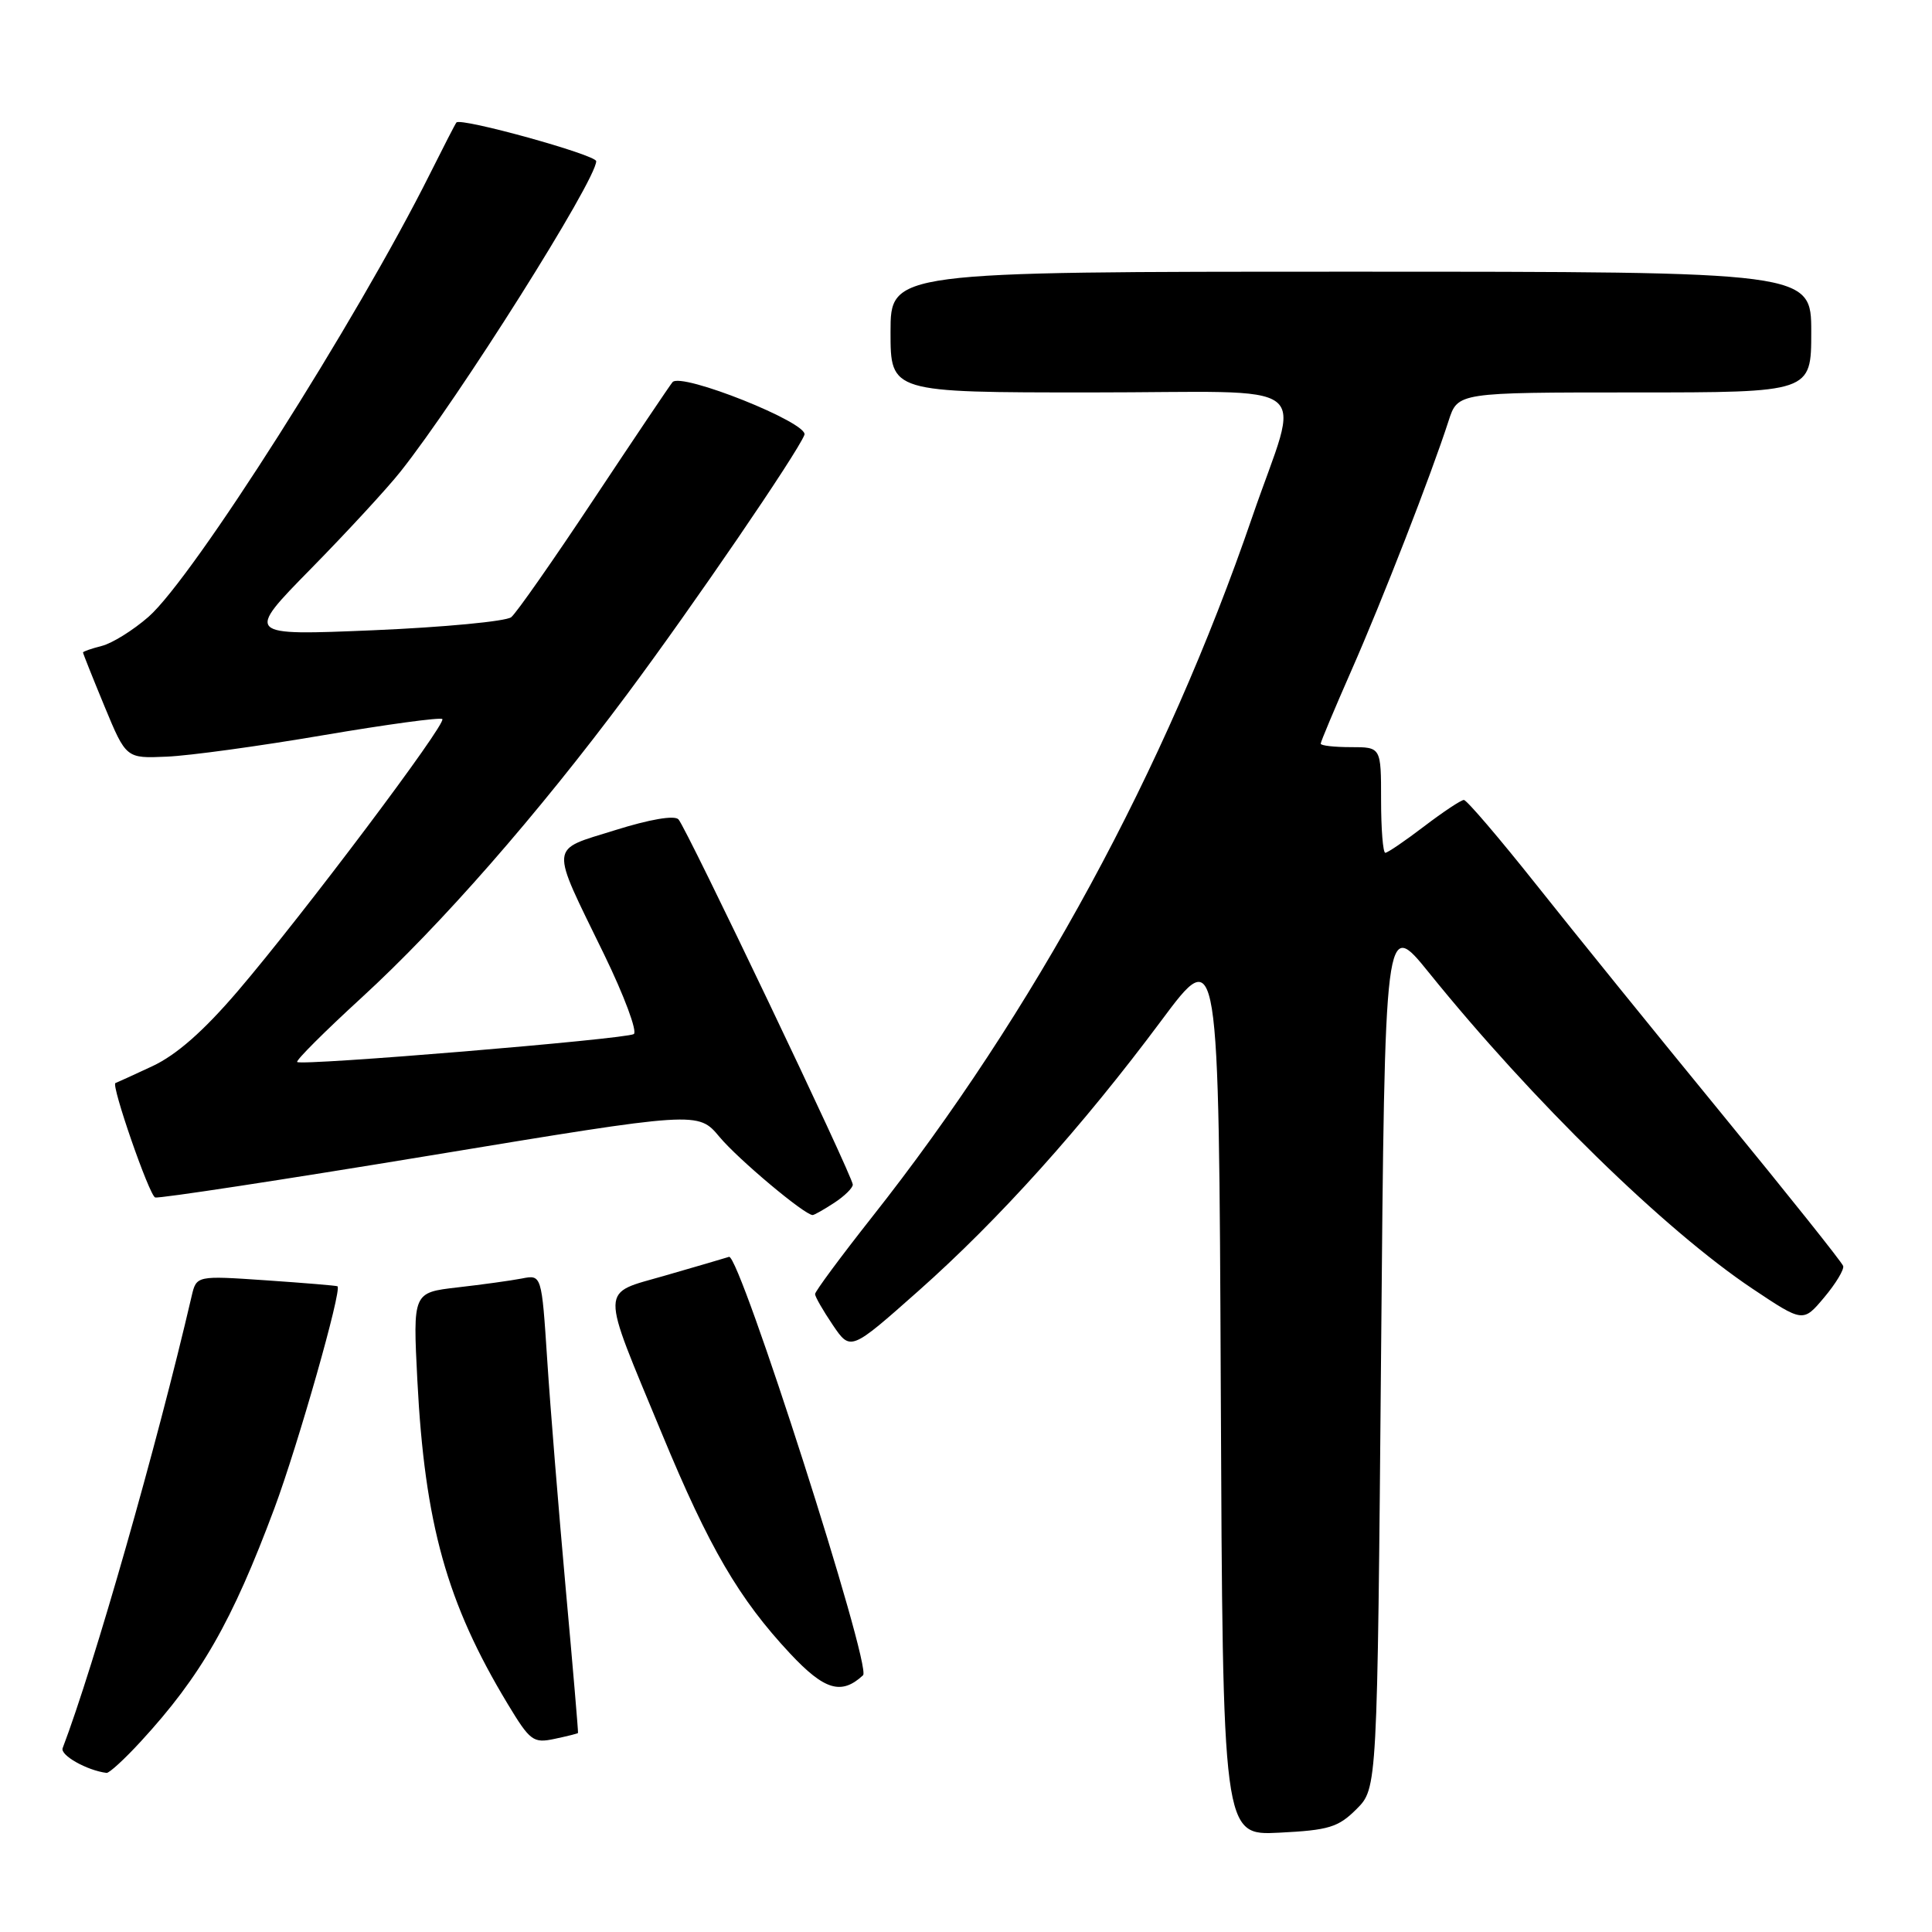<?xml version="1.0" encoding="UTF-8" standalone="no"?>
<!DOCTYPE svg PUBLIC "-//W3C//DTD SVG 1.1//EN" "http://www.w3.org/Graphics/SVG/1.1/DTD/svg11.dtd" >
<svg xmlns="http://www.w3.org/2000/svg" xmlns:xlink="http://www.w3.org/1999/xlink" version="1.1" viewBox="0 0 256 256">
 <g >
 <path fill="currentColor"
d=" M 179.75 239.71 C 182.50 236.96 182.50 236.96 183.00 179.31 C 183.50 121.66 183.50 121.66 189.34 128.88 C 203.06 145.87 220.60 163.00 232.21 170.76 C 238.92 175.24 238.92 175.24 241.71 171.92 C 243.25 170.09 244.38 168.21 244.23 167.75 C 244.09 167.28 236.89 158.26 228.23 147.69 C 219.58 137.13 208.49 123.43 203.58 117.24 C 198.67 111.06 194.35 106.00 193.97 106.00 C 193.60 106.00 191.22 107.58 188.70 109.50 C 186.18 111.42 183.87 113.00 183.56 113.00 C 183.25 113.00 183.00 109.85 183.00 106.00 C 183.00 99.00 183.00 99.00 179.00 99.00 C 176.80 99.00 175.00 98.80 175.00 98.54 C 175.00 98.29 176.84 93.91 179.09 88.79 C 183.17 79.53 189.65 62.88 191.95 55.75 C 193.16 52.00 193.16 52.00 216.58 52.00 C 240.00 52.00 240.00 52.00 240.00 44.00 C 240.00 36.00 240.00 36.00 179.00 36.00 C 118.00 36.00 118.00 36.00 118.00 44.00 C 118.00 52.00 118.00 52.00 144.52 52.00 C 175.16 52.00 172.34 49.82 165.93 68.50 C 154.45 101.98 137.01 134.11 115.53 161.29 C 111.39 166.54 108.00 171.12 108.00 171.47 C 108.00 171.82 109.06 173.66 110.35 175.57 C 112.70 179.03 112.70 179.03 121.68 171.07 C 132.35 161.61 143.41 149.30 153.87 135.25 C 161.50 125.00 161.50 125.00 161.76 184.11 C 162.02 243.22 162.02 243.22 169.50 242.84 C 176.08 242.51 177.33 242.13 179.75 239.71 Z  M 18.66 230.75 C 26.63 222.08 30.73 214.94 36.37 199.83 C 39.50 191.41 45.34 170.90 44.72 170.44 C 44.60 170.35 40.34 170.00 35.27 169.65 C 26.03 169.02 26.03 169.02 25.39 171.76 C 20.82 191.44 12.45 220.75 8.30 231.64 C 7.95 232.58 11.52 234.59 14.12 234.92 C 14.47 234.96 16.51 233.09 18.66 230.75 Z  M 76.59 229.63 C 76.64 229.56 75.91 220.95 74.96 210.50 C 74.02 200.05 72.91 186.41 72.51 180.20 C 71.77 168.89 71.77 168.89 69.14 169.41 C 67.69 169.69 63.85 170.22 60.60 170.59 C 54.71 171.27 54.71 171.27 55.30 182.88 C 56.28 201.92 59.20 212.40 67.27 225.78 C 70.24 230.70 70.66 231.01 73.48 230.41 C 75.14 230.06 76.54 229.71 76.59 229.63 Z  M 114.36 221.98 C 115.55 220.88 97.99 166.08 96.60 166.54 C 95.99 166.73 92.20 167.85 88.16 169.01 C 79.41 171.55 79.44 170.00 87.72 190.00 C 93.96 205.08 97.92 211.86 104.70 219.11 C 109.25 223.97 111.49 224.64 114.36 221.98 Z  M 110.54 159.38 C 111.89 158.50 113.00 157.41 113.00 156.97 C 113.00 155.88 90.97 109.73 89.90 108.57 C 89.37 108.00 86.10 108.56 81.51 110.00 C 72.70 112.76 72.80 111.59 80.05 126.47 C 82.72 131.96 84.48 136.70 83.98 137.02 C 82.89 137.69 39.92 141.26 39.38 140.72 C 39.18 140.51 43.03 136.67 47.93 132.18 C 58.45 122.53 71.22 107.94 83.09 92.00 C 91.80 80.31 105.67 60.01 106.59 57.62 C 107.19 56.05 90.23 49.28 89.11 50.64 C 88.72 51.11 84.03 58.09 78.69 66.13 C 73.35 74.18 68.43 81.22 67.74 81.78 C 67.06 82.33 58.85 83.11 49.50 83.51 C 32.50 84.22 32.50 84.22 41.20 75.36 C 45.98 70.49 51.32 64.70 53.06 62.50 C 60.78 52.78 79.00 23.87 79.00 21.36 C 79.00 20.52 61.07 15.55 60.48 16.23 C 60.34 16.38 58.78 19.42 56.99 23.00 C 47.31 42.38 25.59 76.56 19.67 81.74 C 17.63 83.52 14.85 85.25 13.48 85.59 C 12.12 85.94 11.00 86.32 11.00 86.46 C 11.00 86.59 12.28 89.80 13.85 93.60 C 16.71 100.50 16.71 100.50 22.10 100.26 C 25.07 100.14 34.40 98.86 42.83 97.42 C 51.25 95.99 58.36 95.02 58.61 95.28 C 59.21 95.87 40.16 121.20 31.53 131.30 C 26.96 136.64 23.39 139.78 20.18 141.28 C 17.61 142.48 15.41 143.48 15.30 143.51 C 14.67 143.68 19.78 158.42 20.56 158.67 C 21.08 158.83 37.48 156.33 57.00 153.11 C 92.50 147.25 92.50 147.25 95.34 150.65 C 97.84 153.64 106.62 161.00 107.68 161.00 C 107.89 161.00 109.18 160.27 110.54 159.38 Z "/>
</g>
</svg>